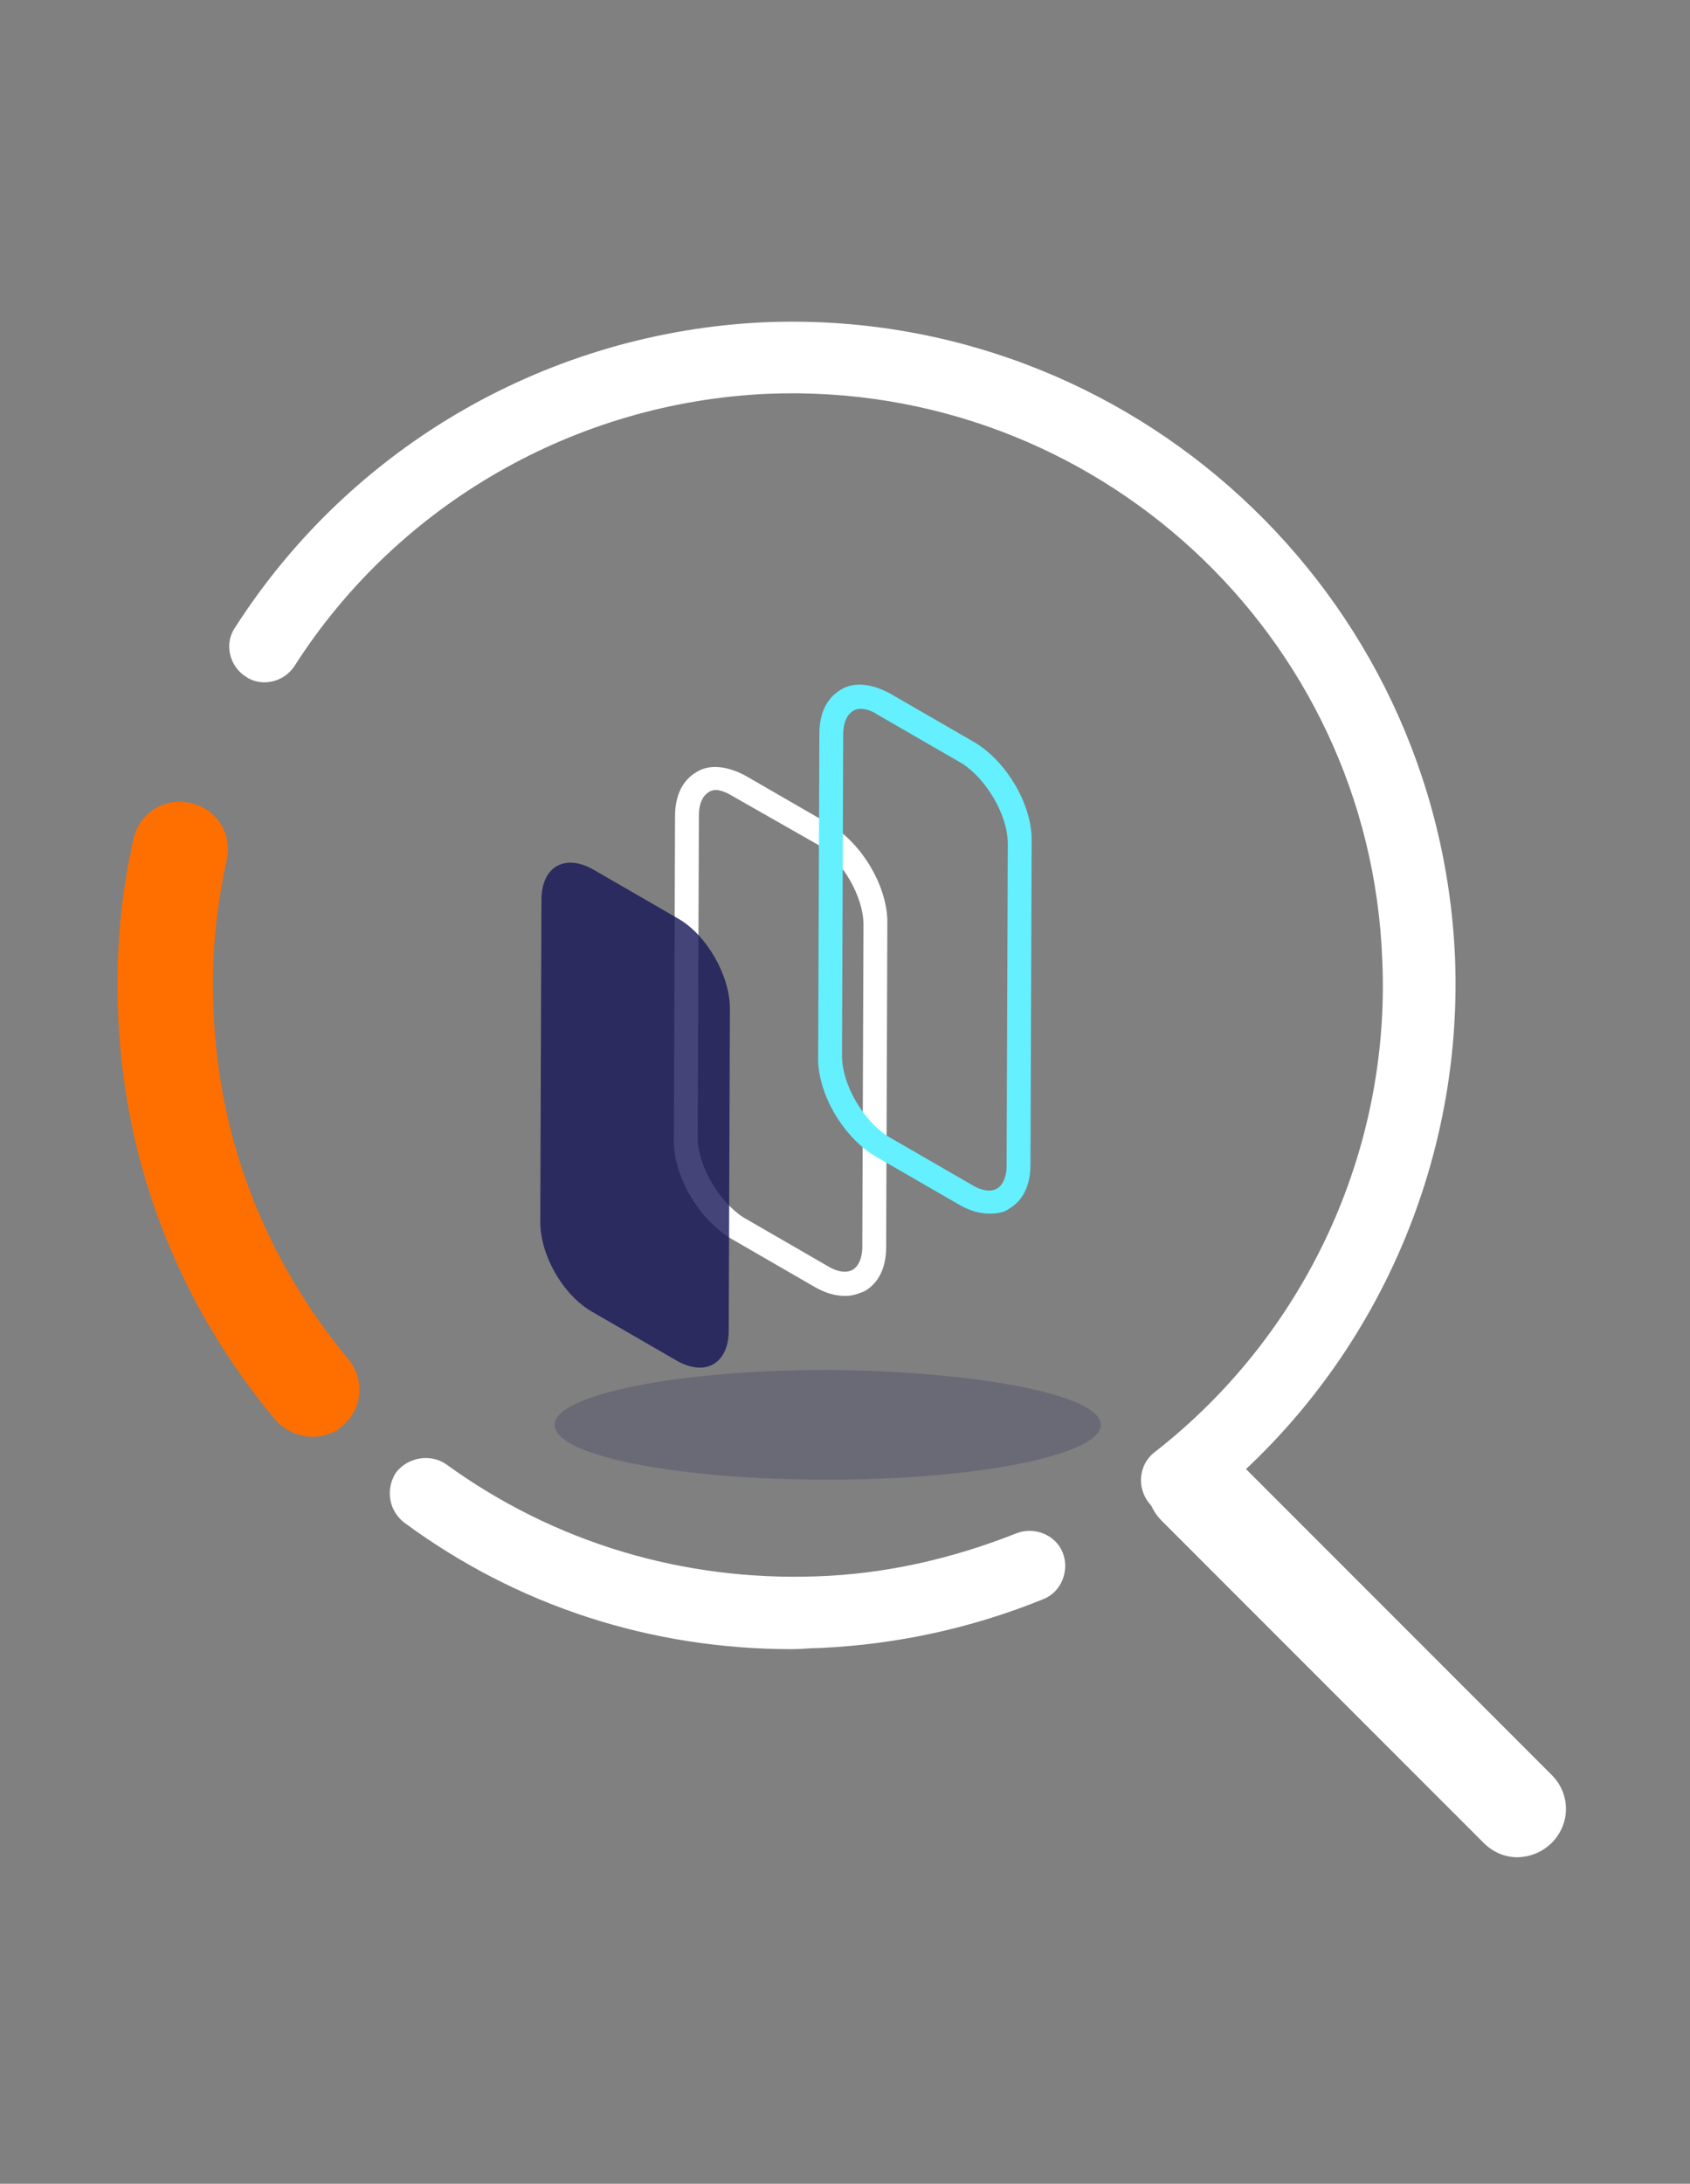 <?xml version="1.0" encoding="utf-8"?>
<svg version="1.1" id="Layer_1" xmlns="http://www.w3.org/2000/svg" xmlns:xlink="http://www.w3.org/1999/xlink" x="0px" y="0px"
	 viewBox="0 0 141.7 183" style="enable-background:new 0 0 141.7 183;" xml:space="preserve">
<rect x="0" y="0" width="141.7" height="183" fill="#808080" stroke="none"/>
<style type="text/css">
	.st0{fill:#ffffff;}
	.st1{fill:#ff6f00;}
	.st2{opacity:0.8;fill:#161656;enable-background:new    ;}
	.st3{fill:#64f0ff;}
	.st4{fill:#161656;fill-opacity:0.2;}
</style>
<title>Transparency icon</title>
<g id="Desktop">
	<g id="_x35_-Project-" transform="translate(-209, -3005)">
		<g id="Transparency-Copy" transform="translate(209, 3005)">
			<path id="Fill-1" class="st0" d="M98.7,127.1c-0.9,0-1.8-0.4-2.4-1.2c-1-1.3-0.8-3.2,0.5-4.2c12.6-9.8,19.8-25.2,19.1-41.2
				c-1-27.3-24.1-48.6-51.5-47.5c-16.1,0.7-31,9.2-39.7,22.8c-0.9,1.4-2.8,1.8-4.1,0.9c-1.4-0.9-1.8-2.8-0.9-4.1
				C29.5,37.3,46.1,27.8,64.2,27c30.6-1.2,56.5,22.6,57.8,53.3c0.7,17.9-7.3,35.2-21.5,46.2C100,126.9,99.4,127.1,98.7,127.1"/>
			<path id="Fill-3" class="st0" d="M66.4,138.2c-11.8,0-23-3.6-32.5-10.6c-1.3-1-1.6-2.8-0.7-4.2c1-1.3,2.9-1.6,4.2-0.7
				c9.1,6.6,19.9,9.8,31.1,9.4c5.8-0.2,11.4-1.5,16.7-3.6c1.5-0.6,3.3,0.1,3.9,1.6s-0.1,3.3-1.6,3.9c-5.9,2.4-12.2,3.8-18.7,4.1
				C68,138.1,67.2,138.2,66.4,138.2"/>
			<path id="Fill-5" class="st1" d="M26.2,120.4c-1.1,0-2.3-0.5-3.1-1.4C15,109.3,10.4,97.6,9.9,84.9c-0.2-4.9,0.2-9.8,1.3-14.6
				c0.5-2.2,2.6-3.5,4.8-3s3.5,2.6,3,4.8c-0.9,4.1-1.3,8.3-1.1,12.5c0.4,10.9,4.4,21,11.3,29.3c1.4,1.7,1.2,4.2-0.5,5.6
				C28.1,120.1,27.1,120.4,26.2,120.4"/>
			<g id="Group-9" transform="translate(86, 93.637)">
				<g id="Clip-8">
				</g>
				<path id="Fill-7" class="st0" d="M41.2,62c-1,0-2-0.4-2.8-1.2l-27-27c-1.6-1.6-1.6-4.1,0-5.7c1.6-1.6,4.1-1.6,5.7,0l27,27
					c1.6,1.6,1.6,4.1,0,5.7C43.3,61.6,42.2,62,41.2,62"/>
			</g>
			<path id="Fill-10" class="st0" d="M60,66.2c-0.2,0-0.5,0.1-0.6,0.2c-0.5,0.3-0.8,1-0.8,1.9l-0.1,27c0,2.4,1.8,5.4,3.8,6.7
				l7.1,4.1c0.8,0.5,1.6,0.6,2.1,0.3c0.5-0.3,0.8-1,0.8-1.9l0.1-27c0-2.4-1.8-5.4-3.8-6.7l-7.2-4.1C60.9,66.4,60.4,66.2,60,66.2
				 M70.9,108.6c-0.8,0-1.6-0.2-2.5-0.7l-7.1-4.1c-2.7-1.6-4.9-5.3-4.8-8.4l0.1-27c0-1.7,0.6-3,1.8-3.7c1.1-0.7,2.6-0.5,4.1,0.3
				l7.1,4.1c2.7,1.6,4.9,5.3,4.8,8.4l-0.1,27c0,1.7-0.6,3-1.8,3.7C72,108.4,71.5,108.6,70.9,108.6"/>
			<path id="Fill-12" class="st2" d="M56.9,77l-7.1-4.1c-2.4-1.4-4.4-0.3-4.4,2.5l-0.1,27c0,2.8,1.9,6.1,4.3,7.5l7.1,4.1
				c2.4,1.4,4.4,0.3,4.4-2.5l0.1-27C61.2,81.8,59.3,78.4,56.9,77"/>
			<path id="Fill-14" class="st3" d="M72.1,59.4c-0.2,0-0.5,0.1-0.6,0.2c-0.5,0.3-0.8,1-0.8,1.9l-0.1,27c0,2.4,1.8,5.4,3.8,6.7
				l7.1,4.1c0.8,0.5,1.6,0.6,2.1,0.3c0.5-0.3,0.8-1,0.8-1.9l0.1-27c0-2.4-1.8-5.4-3.8-6.7l-7.1-4.1C73,59.5,72.5,59.4,72.1,59.4
				 M83,101.7c-0.8,0-1.6-0.2-2.5-0.7l-7.1-4.1c-2.7-1.6-4.9-5.3-4.8-8.4l0.1-27c0-1.7,0.6-3,1.8-3.7c1.1-0.7,2.6-0.5,4.1,0.3
				l7.1,4.1c2.7,1.6,4.9,5.3,4.8,8.4l-0.1,27c0,1.7-0.6,3-1.8,3.7C84.2,101.6,83.6,101.7,83,101.7"/>
			<path id="Fill-16" class="st4" d="M92.3,119.4c0,2.5-10.2,4.6-22.9,4.6c-12.6,0-22.9-2-22.9-4.6c0-2.5,10.2-4.6,22.9-4.6
				C82,114.9,92.3,116.9,92.3,119.4"/>
		</g>
	</g>
</g>
</svg>
